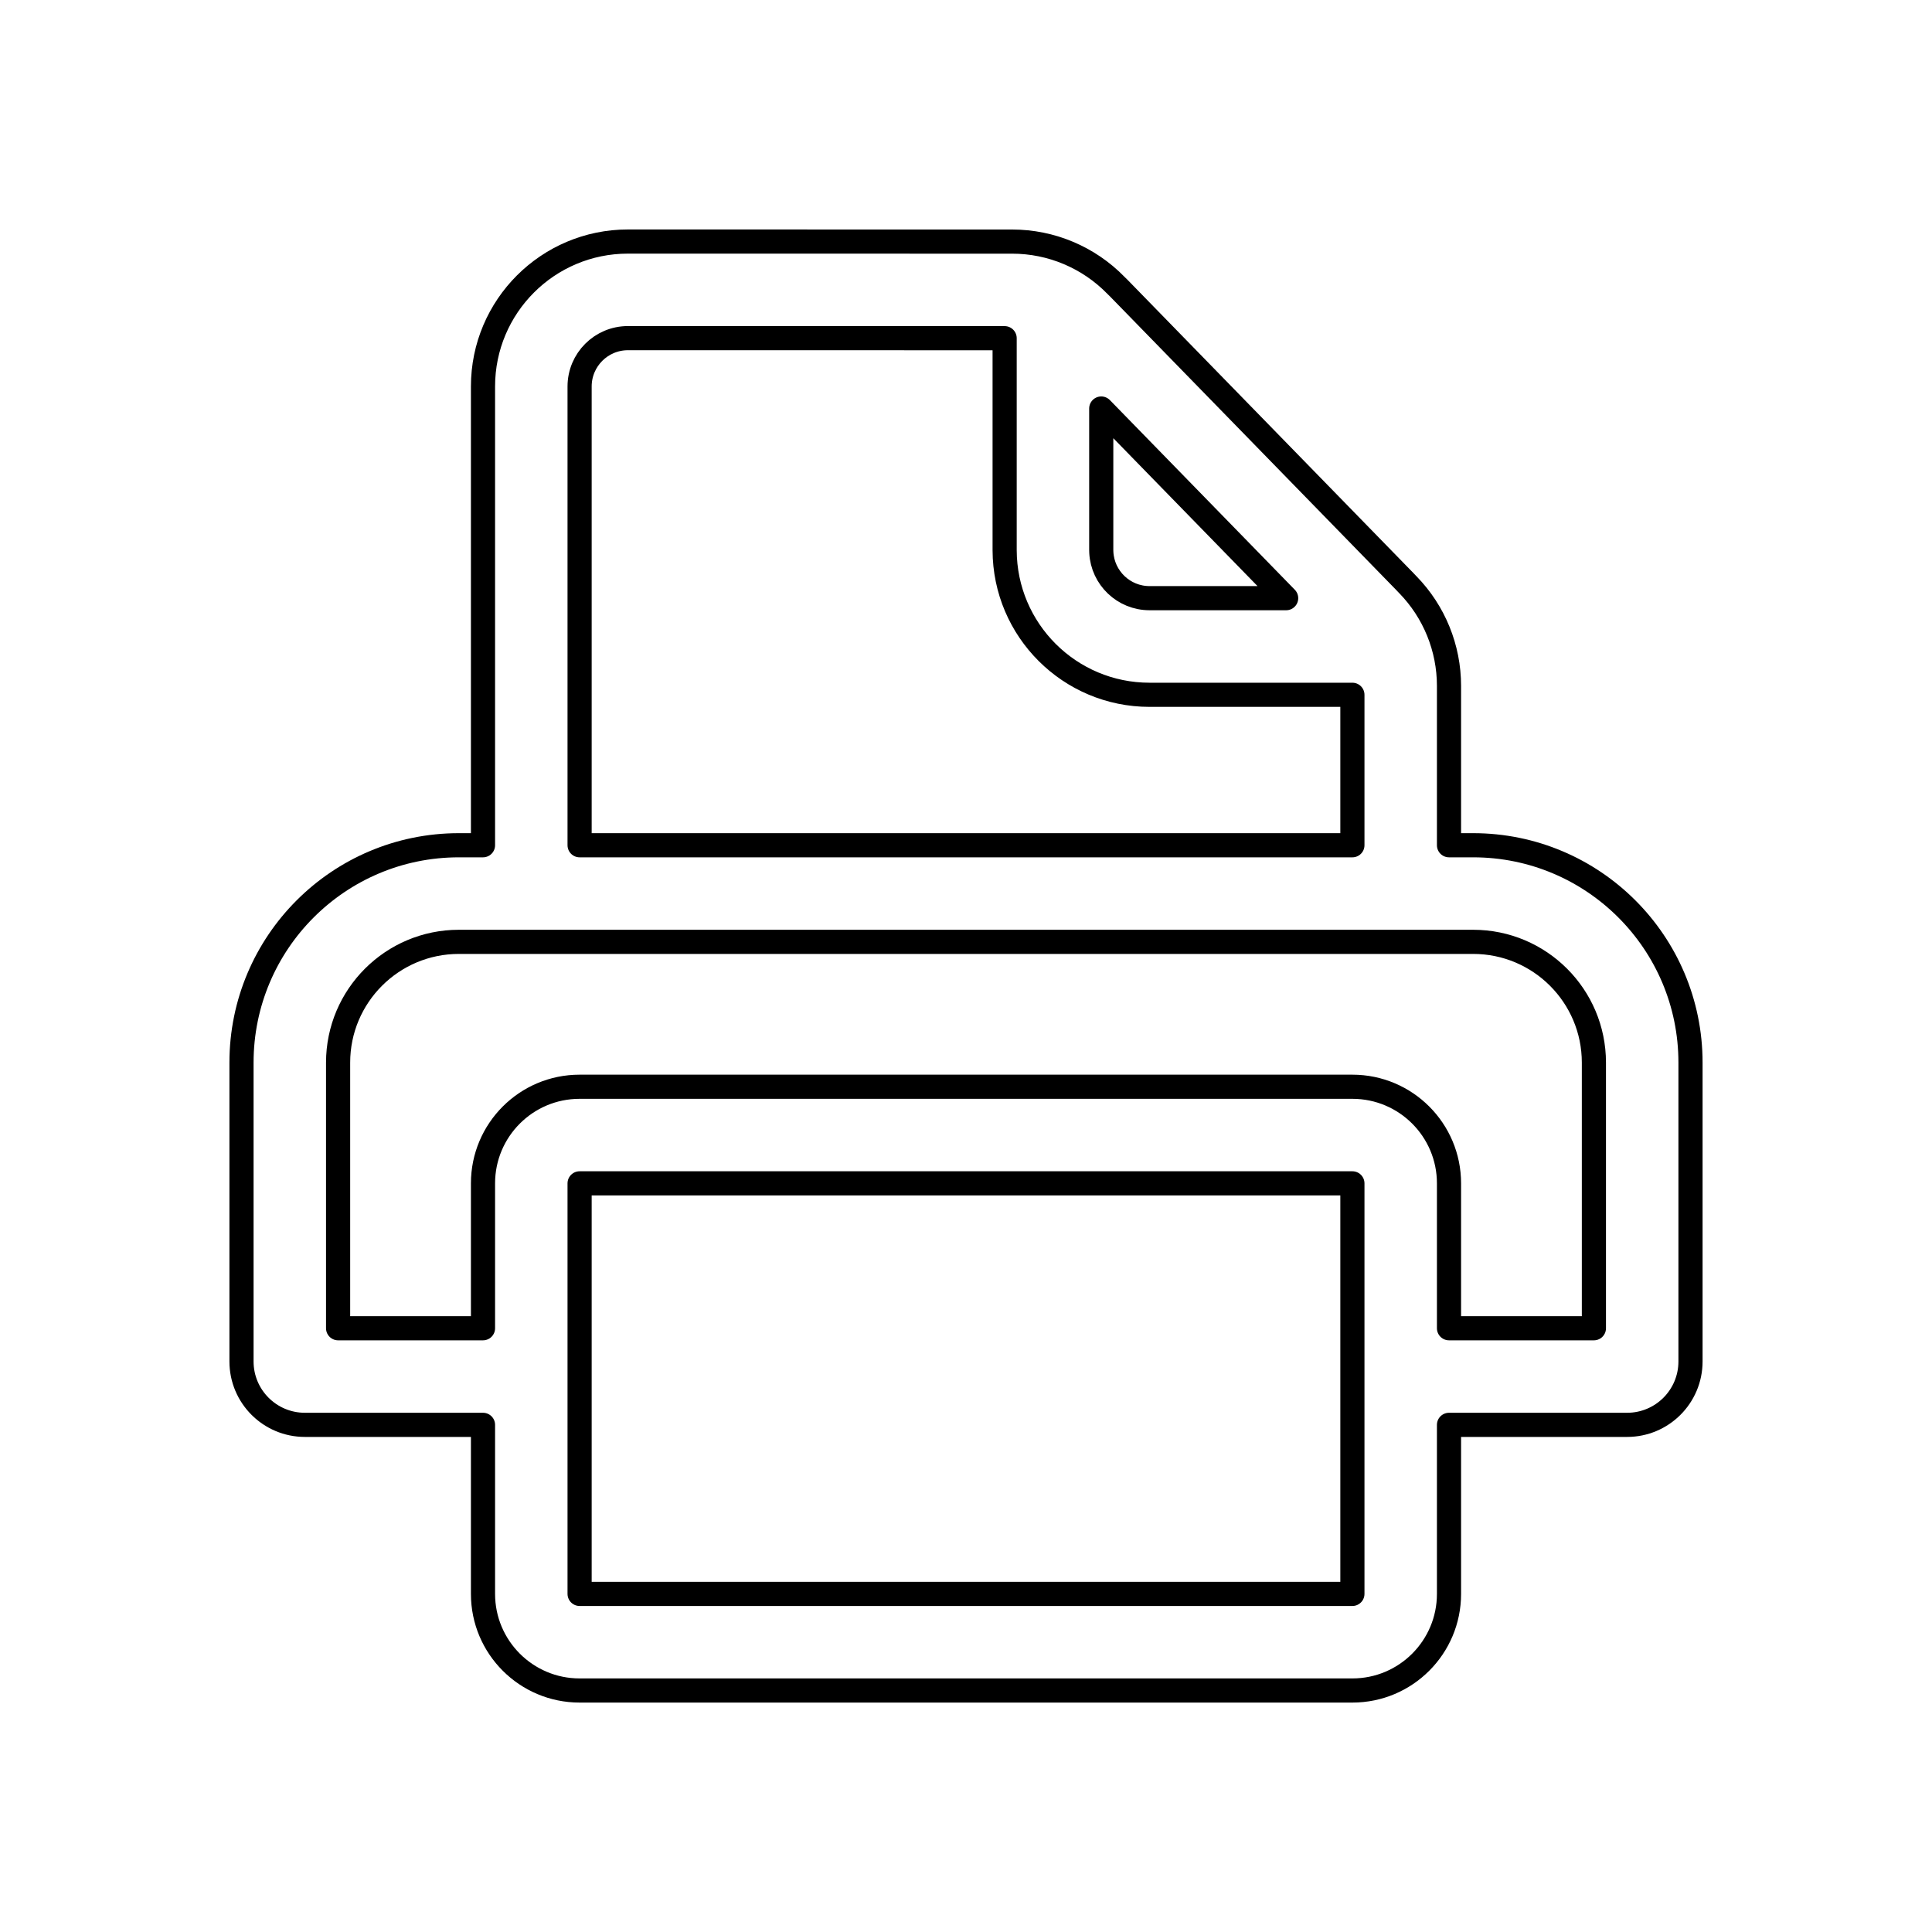 <svg viewBox="0 0 80 80" fill="none">
  <path fill-rule="evenodd" clip-rule="evenodd" d="M26.001 10.002C22.687 10.002 20 12.688 20 16.002V35H19C14.029 35 10 39.029 10 44V56.375C10 57.825 11.175 59 12.625 59H20V66C20 68.209 21.791 70 24 70H56C58.209 70 60 68.209 60 66V59H67.375C68.825 59 70 57.825 70 56.375V44C70 39.029 65.971 35 61 35H60V28.4C60 26.835 59.388 25.331 58.296 24.211L58.257 24.171C58.23 24.142 58.203 24.113 58.175 24.084L46.321 11.926C46.285 11.889 46.248 11.853 46.211 11.819L46.208 11.815C45.079 10.657 43.53 10.004 41.913 10.004L26.001 10.002ZM22.014 39C22.027 39 22.04 39 22.054 39H57.951C57.964 39 57.978 39 57.991 39H61C63.761 39 66 41.239 66 44V55H60V49C60 46.791 58.209 45 56 45H24C21.791 45 20 46.791 20 49V55H14V44C14 41.239 16.239 39 19 39H22.014ZM56 35V28.77H47.6C44.291 28.77 41.608 26.091 41.6 22.784L41.6 22.769L41.6 14.004L26 14.002C24.896 14.002 24 14.898 24 16.002V35H56ZM56 49H24V66H56V49ZM45.6 16.916V22.769C45.6 22.804 45.601 22.839 45.603 22.873C45.657 23.929 46.53 24.769 47.6 24.769H53.257L45.6 16.916Z" stroke="currentColor" stroke-linecap="round" stroke-linejoin="round" />
</svg>